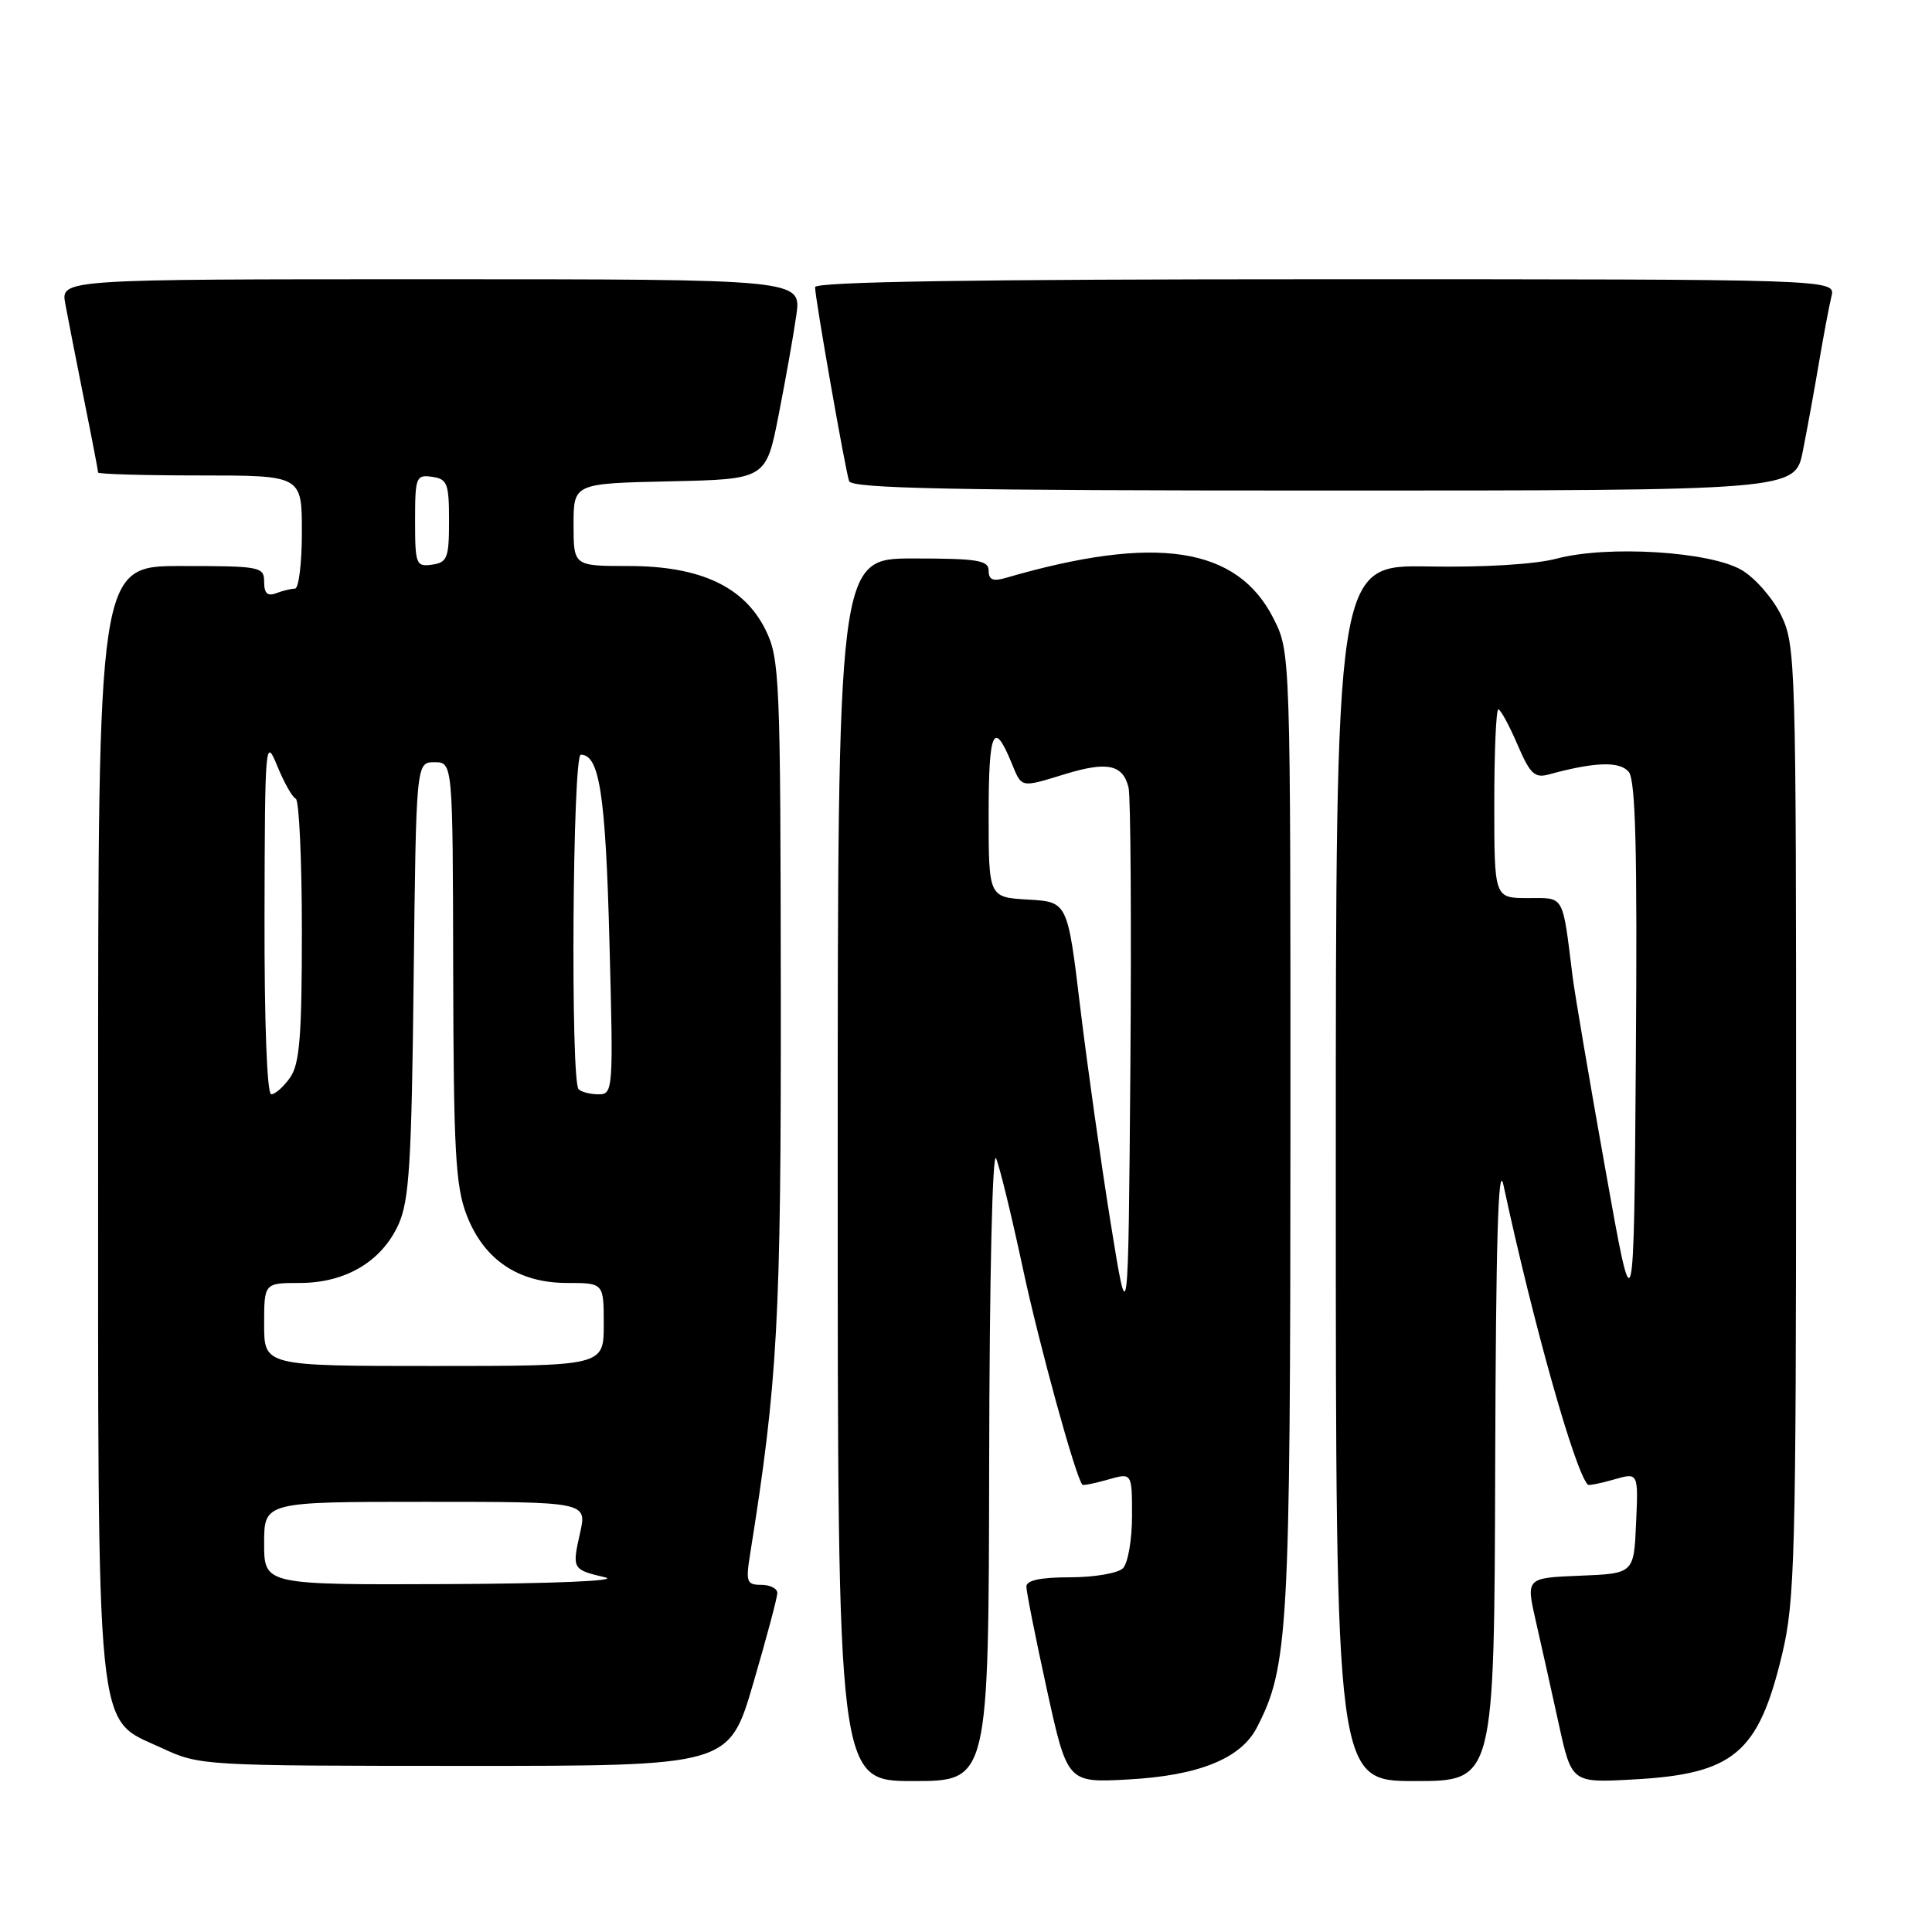 <?xml version="1.0" encoding="UTF-8" standalone="no"?>
<!DOCTYPE svg PUBLIC "-//W3C//DTD SVG 1.1//EN" "http://www.w3.org/Graphics/SVG/1.1/DTD/svg11.dtd" >
<svg xmlns="http://www.w3.org/2000/svg" xmlns:xlink="http://www.w3.org/1999/xlink" version="1.1" viewBox="0 0 256 256">
 <g >
 <path fill="currentColor"
d=" M 131.07 193.75 C 131.11 169.35 131.50 152.34 131.99 153.50 C 132.46 154.60 134.05 161.12 135.52 168.00 C 137.69 178.16 142.52 195.72 143.42 196.73 C 143.54 196.86 145.07 196.55 146.82 196.05 C 150.00 195.14 150.00 195.14 150.00 200.87 C 150.00 204.02 149.46 207.14 148.80 207.80 C 148.14 208.46 144.99 209.00 141.80 209.00 C 137.87 209.00 136.00 209.40 136.00 210.23 C 136.00 210.91 137.22 217.04 138.71 223.85 C 141.43 236.23 141.43 236.23 149.46 235.79 C 158.80 235.29 164.42 233.03 166.54 228.91 C 170.71 220.86 170.97 216.22 170.99 149.96 C 171.00 86.42 171.00 86.42 168.75 81.96 C 163.94 72.42 153.13 70.79 133.25 76.58 C 131.57 77.07 131.00 76.82 131.00 75.62 C 131.00 74.24 129.54 74.00 121.00 74.00 C 111.00 74.00 111.00 74.00 111.00 155.00 C 111.00 236.00 111.00 236.00 121.00 236.00 C 131.00 236.00 131.00 236.00 131.07 193.75 Z  M 198.12 194.25 C 198.21 164.65 198.52 153.81 199.21 157.00 C 203.15 175.35 208.70 195.03 210.40 196.73 C 210.53 196.86 212.09 196.55 213.86 196.04 C 217.09 195.11 217.09 195.11 216.79 201.81 C 216.50 208.50 216.50 208.50 209.35 208.79 C 202.20 209.08 202.20 209.08 203.50 214.79 C 204.22 217.93 205.58 224.04 206.53 228.37 C 208.25 236.24 208.25 236.24 216.38 235.79 C 229.74 235.07 233.00 232.33 236.14 219.20 C 237.83 212.14 237.99 206.23 237.99 148.57 C 238.00 87.89 237.93 85.48 236.02 81.54 C 234.93 79.30 232.58 76.59 230.79 75.54 C 226.62 73.07 213.02 72.23 206.27 74.02 C 203.39 74.78 196.65 75.19 189.25 75.06 C 177.00 74.85 177.00 74.85 177.00 155.42 C 177.00 236.00 177.00 236.00 187.50 236.00 C 198.00 236.00 198.00 236.00 198.12 194.25 Z  M 99.80 223.08 C 101.56 217.07 103.00 211.67 103.00 211.08 C 103.00 210.48 102.04 210.00 100.87 210.00 C 98.95 210.00 98.81 209.61 99.38 206.02 C 103.06 182.98 103.50 175.03 103.46 131.50 C 103.42 89.88 103.31 87.28 101.46 83.50 C 98.63 77.73 92.79 75.00 83.29 75.00 C 76.00 75.00 76.00 75.00 76.00 69.53 C 76.00 64.06 76.00 64.06 88.75 63.78 C 101.50 63.50 101.50 63.50 103.17 55.00 C 104.09 50.33 105.15 44.36 105.52 41.75 C 106.19 37.00 106.19 37.00 57.12 37.00 C 8.05 37.00 8.05 37.00 8.65 40.25 C 8.98 42.04 10.09 47.71 11.12 52.86 C 12.16 58.01 13.00 62.40 13.00 62.61 C 13.00 62.82 19.07 63.00 26.50 63.00 C 40.00 63.00 40.00 63.00 40.00 70.50 C 40.00 74.62 39.59 78.00 39.08 78.00 C 38.58 78.00 37.45 78.27 36.58 78.61 C 35.45 79.04 35.00 78.62 35.00 77.11 C 35.00 75.09 34.52 75.00 24.00 75.00 C 13.00 75.00 13.00 75.00 13.00 147.98 C 13.00 232.00 12.55 227.48 21.41 231.61 C 26.46 233.96 26.78 233.98 61.55 233.99 C 96.60 234.00 96.60 234.00 99.80 223.08 Z  M 238.89 59.75 C 239.46 56.86 240.43 51.58 241.03 48.00 C 241.64 44.42 242.38 40.49 242.68 39.25 C 243.22 37.00 243.22 37.00 175.61 37.00 C 129.18 37.00 108.00 37.33 108.00 38.05 C 108.00 39.49 111.99 62.20 112.51 63.75 C 112.85 64.73 126.32 65.00 175.40 65.00 C 237.86 65.00 237.86 65.00 238.89 59.75 Z  M 147.16 162.00 C 145.88 154.03 144.07 141.20 143.14 133.50 C 141.46 119.50 141.46 119.50 136.23 119.20 C 131.00 118.90 131.00 118.90 131.00 107.89 C 131.00 96.86 131.66 95.34 133.99 100.98 C 135.44 104.48 135.09 104.41 141.27 102.53 C 146.75 100.87 148.80 101.32 149.54 104.36 C 149.82 105.54 149.93 122.25 149.78 141.50 C 149.50 176.50 149.50 176.50 147.16 162.00 Z  M 212.70 154.83 C 210.60 143.10 208.67 131.70 208.39 129.50 C 207.00 118.35 207.37 119.00 202.45 119.00 C 198.00 119.00 198.00 119.00 198.00 106.50 C 198.00 99.62 198.24 94.00 198.54 94.00 C 198.83 94.00 199.96 96.08 201.05 98.61 C 202.75 102.57 203.34 103.14 205.26 102.61 C 211.31 100.95 214.63 100.85 215.81 102.27 C 216.73 103.37 216.96 112.69 216.76 139.95 C 216.50 176.17 216.50 176.17 212.70 154.83 Z  M 35.00 204.50 C 35.00 199.00 35.00 199.00 56.39 199.00 C 77.79 199.00 77.79 199.00 76.86 203.13 C 75.79 207.91 75.82 207.98 80.20 209.01 C 82.11 209.47 73.29 209.84 59.25 209.90 C 35.00 210.00 35.00 210.00 35.00 204.50 Z  M 35.00 175.50 C 35.00 170.00 35.00 170.00 39.75 170.00 C 45.80 169.99 50.58 167.15 52.81 162.23 C 54.23 159.07 54.54 154.09 54.81 129.75 C 55.14 101.00 55.14 101.00 57.57 101.00 C 60.00 101.00 60.00 101.00 60.05 128.75 C 60.10 152.46 60.36 157.15 61.82 160.97 C 64.10 166.91 68.66 170.00 75.15 170.00 C 80.00 170.00 80.00 170.00 80.00 175.50 C 80.00 181.00 80.00 181.00 57.50 181.00 C 35.00 181.00 35.00 181.00 35.00 175.50 Z  M 35.05 121.25 C 35.10 98.28 35.16 97.63 36.74 101.50 C 37.64 103.70 38.74 105.65 39.19 105.83 C 39.63 106.02 40.00 113.90 40.00 123.36 C 40.00 137.30 39.71 140.98 38.44 142.78 C 37.59 144.00 36.46 145.00 35.94 145.00 C 35.38 145.00 35.02 135.50 35.05 121.25 Z  M 76.67 144.33 C 75.58 143.25 75.87 100.00 76.96 100.00 C 79.43 100.00 80.24 105.25 80.75 124.63 C 81.28 144.46 81.25 145.00 79.32 145.00 C 78.23 145.00 77.03 144.70 76.67 144.33 Z  M 55.00 69.00 C 55.00 63.21 55.13 62.88 57.25 63.18 C 59.27 63.47 59.50 64.06 59.50 69.00 C 59.50 73.94 59.27 74.53 57.25 74.82 C 55.13 75.12 55.00 74.79 55.00 69.00 Z "/>
</g>
</svg>